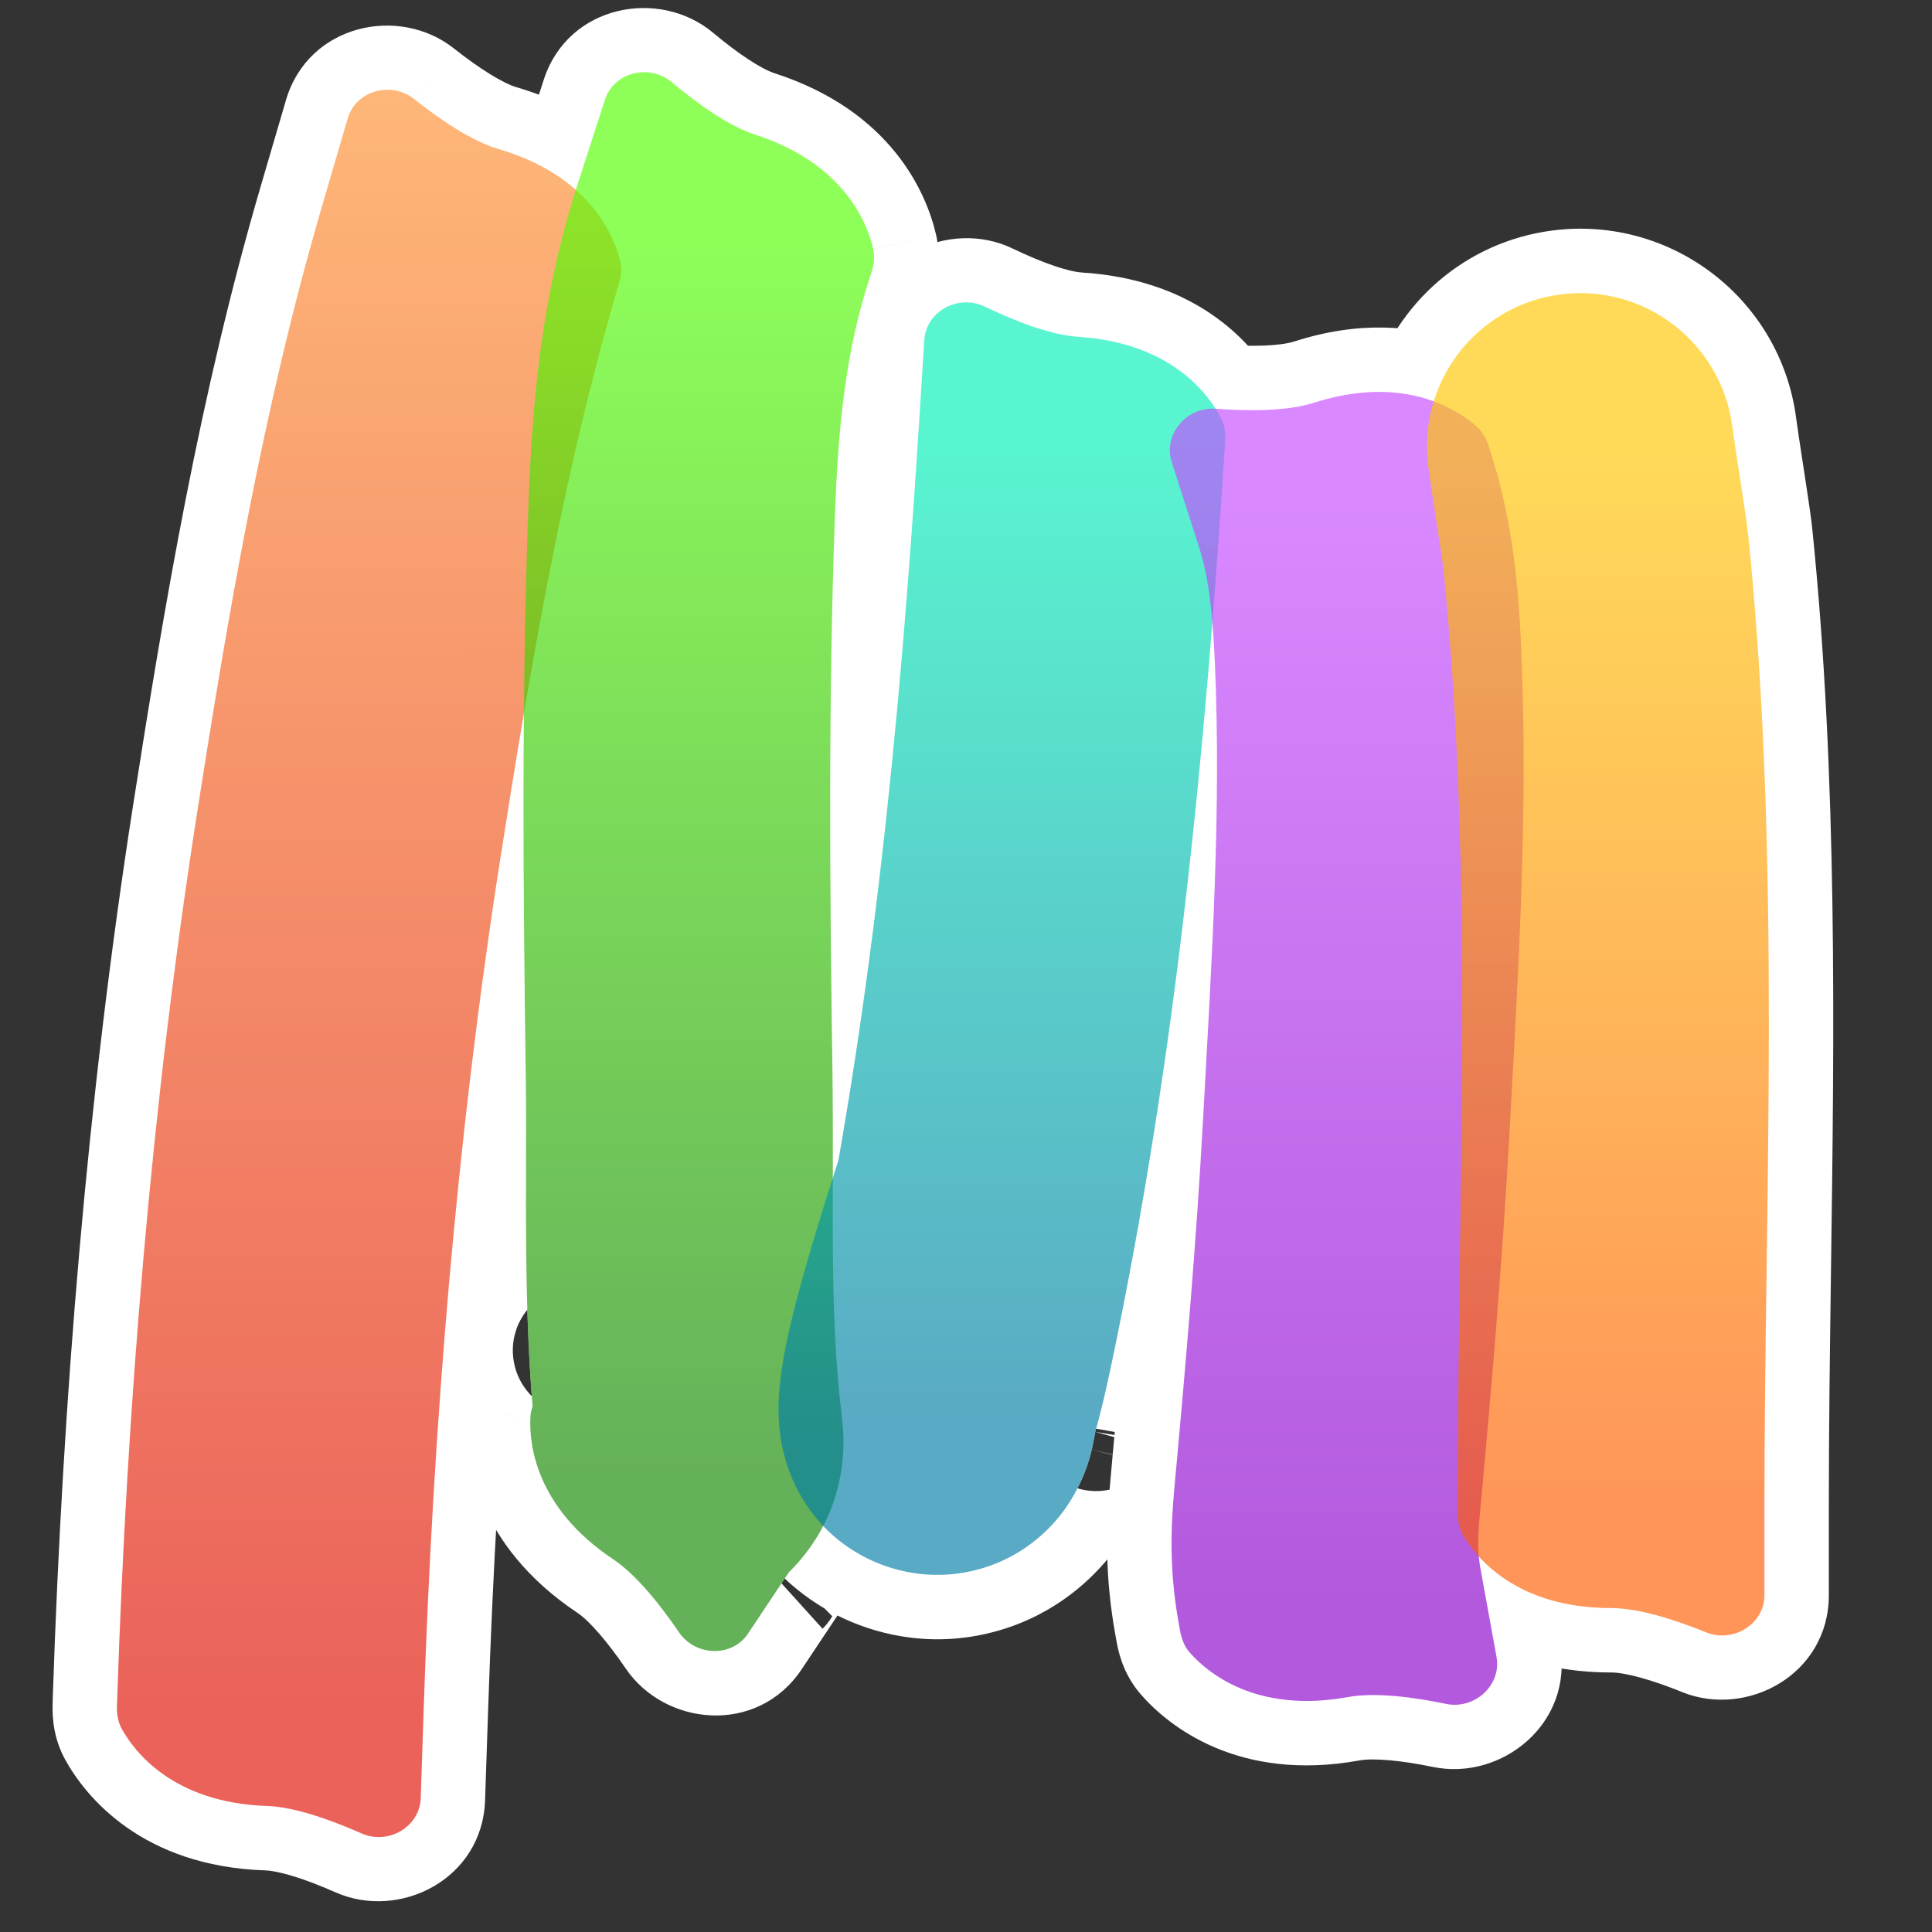 <svg width="300" height="300" viewBox="0 0 300 300" fill="none" xmlns="http://www.w3.org/2000/svg">
<rect x="0" y="0" width="300" height="300" fill="#333333" stroke="none"/>
<path fill-rule="evenodd" clip-rule="evenodd" d="M135.33 42.24L134.98 43.32C131.35 54.55 130.15 65.92 129.64 80.24C128.62 108.67 128.84 137.30 129.26 166.34C129.34 172.15 129.33 177.64 129.32 182.90C129.78 181.45 130.05 180.61 130.19 180.19C136.71 143.00 140.19 105.26 142.65 66.63L143.53 52.79C143.81 48.30 148.84 45.65 152.89 47.60C157.50 49.81 163.08 52.02 167.41 52.30C180.23 53.11 186.23 59.49 188.76 63.47L188.77 63.47C193.86 63.85 199.87 63.87 204.00 62.55C212.07 59.96 218.25 60.71 222.63 62.32C225.29 53.67 232.80 46.94 242.36 45.71C255.40 44.04 267.33 53.26 269.00 66.30C269.17 67.63 269.63 70.61 270.16 74.06L270.21 74.38C270.46 76.06 270.72 77.77 270.94 79.21C271.12 80.44 271.35 82.08 271.48 83.26C275.35 121.22 274.82 160.28 274.31 197.47L274.31 197.48C274.15 209.84 273.98 221.99 273.98 233.83V247.70C273.98 252.20 269.13 255.16 264.96 253.48C260.22 251.56 254.51 249.70 250.17 249.70C239.21 249.70 232.95 245.34 229.62 241.69C229.68 242.35 229.78 242.98 229.90 243.64L232.38 257.29C233.18 261.71 228.94 265.5 224.54 264.58C219.53 263.54 213.58 262.74 209.31 263.52C194.90 266.14 187.35 259.59 184.69 256.55C183.90 255.63 183.47 254.47 183.25 253.28L183.05 252.16C181.6 244.18 181.74 237.66 182.37 230.90C184.14 211.68 185.76 192.85 186.80 173.98C186.91 172.01 187.01 170.06 187.12 168.11L187.13 167.97C188.39 145.32 189.58 123.99 188.64 102.79C188.54 100.55 188.42 98.51 188.26 96.63C185.81 127.55 182.37 158.62 176.86 189.70C176.82 190.07 176.76 190.44 176.67 190.81C175.43 197.72 174.1 204.62 172.65 211.53C171.93 214.94 171.17 218.43 170.08 222.33C169.98 222.93 169.79 223.99 169.54 225.04C169.53 225.07 169.53 225.10 169.52 225.14L169.52 225.14C169.3 226.09 168.16 230.95 164.47 235.50C162.15 238.36 157.83 242.32 151.11 243.90C144.24 245.51 138.36 243.83 134.60 241.95C131.78 240.54 129.56 238.79 127.83 236.95C126.71 239.11 125.42 240.90 124.18 242.34C123.57 243.05 122.99 243.66 122.50 244.14L116.15 253.67C113.65 257.41 107.97 257.19 105.44 253.47C102.56 249.25 98.84 244.54 95.22 242.13C83.04 234.00 82.15 224.05 82.36 220.02C82.39 219.45 82.51 218.90 82.70 218.38C81.62 205.46 81.65 192.12 81.68 180.25C81.69 175.57 81.70 171.12 81.64 167.02C81.38 148.44 81.18 129.63 81.35 110.74C80.06 118.34 78.84 126.02 77.62 133.78C70.89 176.86 67.26 221.39 65.79 265.36L65.33 279.22C65.18 283.72 60.24 286.52 56.13 284.69C51.45 282.62 45.81 280.58 41.47 280.43C26.83 279.94 20.83 271.95 18.88 268.41C18.30 267.34 18.12 266.12 18.16 264.91L18.20 263.77C19.71 218.31 23.49 171.80 30.57 126.43C35.40 95.53 40.83 63.31 50.10 31.68L54.00 18.37C55.27 14.05 60.75 12.57 64.28 15.36C68.29 18.54 73.24 21.92 77.41 23.14C82.76 24.71 86.62 27.01 89.41 29.49C89.50 29.21 89.58 28.94 89.67 28.67L93.94 15.47C95.33 11.19 100.85 9.86 104.30 12.75C108.22 16.03 113.08 19.56 117.21 20.89C131.15 25.40 134.71 34.74 135.60 38.68C135.87 39.87 135.70 41.09 135.33 42.24ZM89.63 209.70C89.63 209.70 89.59 209.73 89.51 209.81C89.58 209.74 89.62 209.71 89.63 209.70ZM120.73 245.77L120.91 245.61C120.67 245.84 120.58 245.90 120.73 245.77ZM170.21 221.54C170.21 221.54 170.20 221.61 170.18 221.72C170.20 221.59 170.21 221.53 170.21 221.54Z" fill="white"/>
<path d="M134.98 43.32L144.49 46.40L144.49 46.40L134.98 43.32ZM135.33 42.24L144.84 45.32L144.84 45.32L135.33 42.24ZM129.64 80.24L119.65 79.88L119.65 79.88L129.64 80.24ZM129.26 166.34L119.26 166.49L119.26 166.49L129.26 166.34ZM129.32 182.90L119.32 182.87L138.84 185.93L129.32 182.90ZM130.19 180.19L139.68 183.35L139.91 182.65L140.04 181.92L130.19 180.19ZM142.65 66.63L132.67 66.00L132.67 66.00L142.65 66.63ZM143.53 52.79L153.51 53.42L153.51 53.42L143.53 52.79ZM152.89 47.60L148.56 56.61L148.56 56.61L152.89 47.60ZM167.41 52.30L168.05 42.32L168.05 42.32L167.41 52.30ZM188.76 63.47L180.31 68.83L183.01 73.08L188.03 73.45L188.76 63.47ZM188.77 63.47L189.50 53.50L189.5 53.50L188.77 63.47ZM204.00 62.55L200.95 53.03L200.95 53.03L204.00 62.55ZM222.63 62.32L219.17 71.70L229.07 75.34L232.18 65.27L222.63 62.32ZM242.36 45.71L243.63 55.63L243.63 55.63L242.36 45.71ZM269.00 66.30L278.92 65.03L278.92 65.03L269.00 66.30ZM270.16 74.06L260.27 75.58L260.27 75.58L270.16 74.06ZM270.21 74.38L280.09 72.87L280.09 72.87L270.21 74.38ZM270.94 79.21L280.83 77.76L280.83 77.76L270.94 79.21ZM271.48 83.26L281.42 82.24L281.42 82.24L271.48 83.26ZM274.31 197.47L284.31 197.7L284.31 197.65L284.31 197.61L274.31 197.47ZM274.31 197.48L264.32 197.26L264.32 197.30L264.31 197.34L274.31 197.48ZM264.96 253.48L268.71 244.21L268.71 244.20L264.96 253.48ZM229.62 241.69L237.02 234.96L216.88 212.85L219.67 242.62L229.62 241.69ZM229.90 243.64L220.06 245.43L220.06 245.43L229.90 243.64ZM232.38 257.29L242.22 255.50L242.22 255.50L232.38 257.29ZM224.54 264.58L226.57 254.79L226.57 254.79L224.54 264.58ZM209.31 263.52L211.10 273.36L211.10 273.36L209.31 263.52ZM184.69 256.55L177.15 263.11L177.15 263.11L184.69 256.55ZM183.25 253.28L193.09 251.49L193.09 251.49L183.25 253.28ZM183.05 252.16L173.21 253.95L173.21 253.95L183.05 252.16ZM182.37 230.90L172.41 229.98L172.41 229.98L182.37 230.90ZM186.80 173.98L196.78 174.52L196.78 174.52L186.80 173.98ZM187.12 168.11L177.14 167.55L177.14 167.56L187.12 168.11ZM187.13 167.97L197.12 168.53L197.12 168.53L187.13 167.97ZM188.64 102.79L198.63 102.35L198.63 102.35L188.64 102.79ZM188.26 96.63L198.22 95.79L178.29 95.84L188.26 96.63ZM176.86 189.70L167.02 187.95L166.96 188.29L166.92 188.63L176.86 189.70ZM176.67 190.81L166.95 188.44L166.88 188.74L166.82 189.05L176.67 190.81ZM172.65 211.53L182.43 213.58L182.43 213.58L172.65 211.53ZM170.08 222.33L160.45 219.65L160.30 220.17L160.21 220.70L170.08 222.33ZM169.54 225.04L179.26 227.39L179.26 227.38L169.54 225.04ZM169.52 225.14L159.78 222.86L159.77 222.92L159.75 222.99L169.52 225.14ZM169.52 225.14L179.26 227.42L179.27 227.35L179.29 227.28L169.52 225.14ZM164.47 235.50L156.70 229.20L156.70 229.20L164.47 235.50ZM151.11 243.90L148.82 234.16L148.82 234.16L151.11 243.90ZM134.60 241.95L139.07 233.00L139.07 233.00L134.60 241.95ZM127.83 236.95L135.08 230.07L125.42 219.88L118.95 232.35L127.83 236.95ZM124.18 242.34L116.60 235.82L116.60 235.82L124.18 242.34ZM122.50 244.14L115.47 237.02L114.75 237.74L114.18 238.6L122.50 244.14ZM116.15 253.67L107.83 248.12L107.83 248.12L116.15 253.67ZM105.44 253.47L113.70 247.84L113.70 247.84L105.44 253.47ZM95.22 242.13L100.77 233.81L100.77 233.81L95.22 242.13ZM82.36 220.02L72.37 219.49L72.37 219.50L82.36 220.02ZM82.70 218.38L92.10 221.79L92.85 219.73L92.67 217.54L82.70 218.38ZM81.68 180.25L71.68 180.23L71.68 180.23L81.68 180.25ZM81.64 167.02L71.64 167.16L71.64 167.16L81.64 167.02ZM81.35 110.74L91.35 110.83L71.49 109.06L81.35 110.74ZM77.62 133.78L67.74 132.24L67.74 132.24L77.62 133.78ZM65.79 265.36L75.79 265.69L75.79 265.69L65.79 265.36ZM65.33 279.22L55.33 278.89L55.33 278.89L65.33 279.22ZM56.13 284.69L60.18 275.55L60.18 275.55L56.13 284.69ZM41.47 280.43L41.13 290.43L41.13 290.43L41.47 280.43ZM18.88 268.41L10.12 273.23L10.12 273.23L18.88 268.41ZM18.16 264.91L28.16 265.24L28.16 265.24L18.16 264.91ZM18.20 263.77L8.20 263.44L8.20 263.44L18.20 263.77ZM30.57 126.43L20.69 124.89L20.69 124.89L30.57 126.43ZM50.10 31.68L59.70 34.49L59.70 34.49L50.10 31.68ZM54.00 18.37L44.40 15.56L44.40 15.56L54.00 18.37ZM64.28 15.36L58.07 23.20L58.07 23.21L64.28 15.36ZM77.41 23.14L74.60 32.74L74.60 32.74L77.41 23.14ZM89.41 29.49L82.78 36.97L94.30 47.17L98.94 32.50L89.41 29.49ZM89.67 28.67L80.16 25.59L80.16 25.59L89.67 28.67ZM93.94 15.47L84.43 12.39L84.43 12.39L93.94 15.47ZM104.30 12.75L97.88 20.42L97.88 20.42L104.30 12.75ZM117.21 20.89L114.13 30.41L114.13 30.41L117.21 20.89ZM135.60 38.68L145.36 36.47L145.35 36.46L135.60 38.68ZM89.63 209.70L95.36 217.90L95.37 217.89L95.38 217.88L89.63 209.70ZM89.51 209.81L82.70 202.48L96.18 217.26L89.51 209.81ZM120.91 245.61L127.74 252.92L114.32 238.09L120.91 245.61ZM120.73 245.77L114.14 238.25L114.13 238.25L114.12 238.26L120.73 245.77ZM170.21 221.54L160.21 221.40L160.21 221.40L170.21 221.54ZM170.18 221.72L160.31 220.08L180.00 223.59L170.18 221.72ZM144.49 46.40L144.84 45.32L125.82 39.17L125.47 40.25L144.49 46.40ZM139.63 80.59C140.14 66.59 141.29 56.31 144.49 46.40L125.47 40.25C121.41 52.79 120.17 65.25 119.65 79.88L139.63 80.59ZM139.25 166.20C138.84 137.18 138.62 108.76 139.63 80.59L119.65 79.88C118.62 108.58 118.84 137.43 119.26 166.49L139.25 166.20ZM139.32 182.92C139.33 177.67 139.34 172.10 139.25 166.20L119.26 166.49C119.34 172.20 119.33 177.61 119.32 182.87L139.32 182.92ZM120.70 177.03C120.54 177.52 120.25 178.42 119.79 179.86L138.84 185.93C139.30 184.48 139.56 183.70 139.68 183.35L120.70 177.03ZM132.67 66.00C130.22 104.46 126.77 141.79 120.34 178.47L140.04 181.92C146.65 144.21 150.16 106.06 152.63 67.26L132.67 66.00ZM133.55 52.15L132.67 66.00L152.63 67.26L153.51 53.42L133.55 52.15ZM157.22 38.58C147.44 33.89 134.33 39.86 133.55 52.15L153.51 53.42C153.40 55.01 152.42 56.10 151.58 56.56C150.78 56.99 149.66 57.14 148.56 56.61L157.22 38.58ZM168.05 42.32C165.82 42.18 161.77 40.77 157.22 38.58L148.56 56.61C153.22 58.85 160.34 61.87 166.78 62.28L168.05 42.32ZM197.20 58.12C193.26 51.90 184.58 43.37 168.05 42.32L166.78 62.28C175.88 62.85 179.20 67.07 180.31 68.83L197.20 58.12ZM189.5 53.50L189.49 53.50L188.03 73.45L188.04 73.45L189.5 53.50ZM200.95 53.03C198.83 53.71 194.55 53.87 189.50 53.50L188.03 73.45C193.18 73.83 200.91 74.04 207.06 72.07L200.95 53.03ZM226.08 52.93C219.61 50.55 211.13 49.76 200.95 53.03L207.06 72.07C213.00 70.16 216.90 70.87 219.17 71.70L226.08 52.93ZM232.18 65.27C233.74 60.23 238.10 56.34 243.63 55.63L241.09 35.79C227.50 37.53 216.85 47.11 213.07 59.37L232.18 65.27ZM243.63 55.63C251.2 54.66 258.11 60.01 259.08 67.57L278.92 65.03C276.55 46.51 259.61 33.42 241.09 35.79L243.63 55.63ZM259.08 67.57C259.27 69.06 259.76 72.21 260.27 75.58L280.04 72.55C279.50 69.01 279.07 66.20 278.92 65.03L259.08 67.57ZM260.27 75.58L260.32 75.89L280.09 72.87L280.04 72.55L260.27 75.58ZM260.32 75.89C260.58 77.58 260.84 79.26 261.04 80.67L280.83 77.76C280.61 76.28 280.35 74.54 280.09 72.87L260.32 75.89ZM261.04 80.67C261.23 81.95 261.43 83.36 261.53 84.28L281.42 82.24C281.28 80.80 281.00 78.94 280.83 77.76L261.04 80.67ZM261.53 84.28C265.34 121.56 264.82 160.05 264.32 197.34L284.31 197.61C284.82 160.52 285.37 120.88 281.42 82.24L261.53 84.28ZM264.32 197.25L264.32 197.26L284.31 197.70L284.31 197.7L264.32 197.25ZM264.31 197.34C264.15 209.69 263.98 221.91 263.98 233.83H283.98C283.98 222.07 284.14 209.99 284.31 197.61L264.31 197.34ZM263.98 233.83V247.70H283.98V233.83H263.98ZM263.98 247.70C263.98 246.11 264.89 244.96 265.70 244.45C266.47 243.96 267.58 243.75 268.71 244.21L261.21 262.75C271.27 266.81 283.98 260.02 283.98 247.70H263.98ZM268.71 244.20C263.92 242.27 256.63 239.70 250.17 239.70V259.70C252.40 259.70 256.53 260.85 261.22 262.75L268.71 244.20ZM250.17 239.70C242.26 239.70 238.61 236.71 237.02 234.96L222.23 248.43C227.29 253.98 236.16 259.70 250.17 259.70V239.70ZM239.74 241.85C239.65 241.40 239.61 241.07 239.58 240.76L219.67 242.62C219.76 243.63 219.90 244.55 220.06 245.43L239.74 241.85ZM242.22 255.50L239.74 241.85L220.06 245.43L222.54 259.08L242.22 255.50ZM222.51 274.37C233.13 276.58 244.42 267.62 242.22 255.50L222.54 259.08C222.26 257.51 222.94 256.22 223.65 255.57C224.32 254.95 225.38 254.54 226.57 254.79L222.51 274.37ZM211.10 273.36C213.29 272.96 217.56 273.35 222.51 274.37L226.57 254.79C221.51 253.74 213.87 252.52 207.52 253.68L211.10 273.36ZM177.15 263.11C181.48 268.08 192.36 276.76 211.10 273.36L207.52 253.68C197.44 255.51 193.21 251.10 192.24 249.98L177.15 263.11ZM173.41 255.06C173.82 257.34 174.78 260.39 177.15 263.11L192.24 249.98C193.01 250.87 193.11 251.61 193.09 251.49L173.41 255.06ZM173.21 253.95L173.41 255.07L193.09 251.49L192.88 250.37L173.21 253.95ZM172.41 229.98C171.73 237.28 171.54 244.78 173.21 253.95L192.88 250.37C191.65 243.58 191.75 238.03 192.32 231.82L172.41 229.98ZM176.81 173.43C175.79 192.11 174.18 210.79 172.41 229.98L192.32 231.82C194.10 212.58 195.74 193.59 196.78 174.52L176.81 173.43ZM177.14 167.56C177.03 169.50 176.92 171.46 176.81 173.43L196.78 174.52C196.89 172.56 197.00 170.61 197.11 168.67L177.14 167.56ZM178.65 103.24C179.56 123.84 178.41 144.67 177.15 167.42L197.12 168.53C198.37 145.97 199.59 124.13 198.63 102.35L178.65 103.24ZM178.29 97.46C178.44 99.18 178.55 101.08 178.65 103.24L198.63 102.35C198.52 100.02 198.40 97.84 198.22 95.79L178.29 97.46ZM186.71 191.44C192.29 159.95 195.76 128.54 198.23 97.42L178.29 95.84C175.86 126.56 172.45 157.29 167.02 187.95L186.71 191.44ZM186.38 193.19C186.56 192.44 186.71 191.63 186.81 190.76L166.92 188.63C166.93 188.51 166.95 188.44 166.95 188.44L186.38 193.19ZM182.43 213.58C183.90 206.57 185.26 199.57 186.51 192.57L166.82 189.05C165.60 195.86 164.29 202.67 162.86 209.47L182.43 213.58ZM179.71 225.02C180.89 220.79 181.70 217.04 182.43 213.58L162.86 209.47C162.15 212.84 161.45 216.07 160.45 219.65L179.71 225.02ZM179.26 227.38C179.60 225.99 179.83 224.66 179.95 223.97L160.21 220.70C160.13 221.20 159.99 221.99 159.82 222.70L179.26 227.38ZM179.26 227.42C179.26 227.41 179.26 227.40 179.26 227.39C179.26 227.39 179.26 227.38 179.26 227.38C179.27 227.37 179.27 227.37 179.26 227.37C179.26 227.38 179.26 227.38 179.26 227.39L159.82 222.70C159.80 222.76 159.79 222.83 159.78 222.86L179.26 227.42ZM179.29 227.28L179.29 227.28L159.75 222.99L159.75 222.99L179.29 227.28ZM172.23 241.80C177.39 235.45 178.94 228.78 179.26 227.42L159.78 222.86C159.65 223.40 158.93 226.45 156.70 229.20L172.23 241.80ZM153.40 253.63C162.91 251.39 168.99 245.80 172.23 241.80L156.70 229.20C155.30 230.93 152.75 233.24 148.82 234.16L153.40 253.63ZM130.12 250.89C135.39 253.52 143.68 255.92 153.40 253.63L148.82 234.16C144.81 235.11 141.34 234.14 139.07 233.00L130.12 250.89ZM120.57 243.84C123.05 246.45 126.19 248.92 130.12 250.89L139.07 233.00C137.37 232.15 136.08 231.12 135.08 230.07L120.57 243.84ZM131.77 248.86C133.43 246.92 135.18 244.50 136.70 241.56L118.95 232.35C118.24 233.73 117.41 234.88 116.60 235.82L131.77 248.86ZM129.52 251.26C130.17 250.62 130.94 249.82 131.77 248.86L116.60 235.82C116.20 236.29 115.81 236.69 115.47 237.02L129.52 251.26ZM124.47 259.22L130.82 249.69L114.18 238.6L107.83 248.12L124.47 259.22ZM97.18 259.11C103.29 268.07 117.63 269.47 124.47 259.22L107.83 248.12C108.71 246.80 110.10 246.35 111.06 246.37C111.97 246.39 113.02 246.83 113.70 247.84L97.18 259.11ZM89.68 250.45C91.53 251.69 94.33 254.93 97.18 259.11L113.70 247.84C110.79 243.57 106.14 237.39 100.77 233.81L89.68 250.45ZM72.37 219.50C72.03 226.08 73.83 239.88 89.68 250.45L100.77 233.81C92.25 228.12 92.27 222.02 92.34 220.53L72.37 219.50ZM73.30 214.96C72.82 216.29 72.46 217.81 72.37 219.49L92.34 220.54C92.32 221.09 92.20 221.51 92.10 221.79L73.30 214.96ZM71.68 180.23C71.65 192.02 71.61 205.80 72.74 219.21L92.67 217.54C91.62 205.13 91.65 192.21 91.68 180.28L71.68 180.23ZM71.64 167.16C71.70 171.17 71.69 175.53 71.68 180.23L91.68 180.28C91.69 175.62 91.70 171.08 91.64 166.88L71.64 167.16ZM71.35 110.65C71.18 129.66 71.38 148.56 71.64 167.16L91.64 166.88C91.38 148.31 91.18 129.60 91.35 110.83L71.35 110.65ZM87.50 135.33C88.71 127.58 89.93 119.95 91.21 112.41L71.49 109.06C70.19 116.73 68.96 124.46 67.74 132.24L87.50 135.33ZM75.79 265.69C77.24 222.04 80.85 177.92 87.50 135.33L67.74 132.24C60.94 175.79 57.27 220.74 55.80 265.03L75.79 265.69ZM75.32 279.56L75.79 265.69L55.80 265.03L55.33 278.89L75.32 279.56ZM52.07 293.83C61.98 298.23 74.91 291.87 75.32 279.56L55.33 278.89C55.39 277.30 56.34 276.18 57.17 275.7C57.95 275.24 59.07 275.06 60.18 275.55L52.07 293.83ZM41.13 290.43C43.36 290.50 47.45 291.78 52.07 293.83L60.18 275.55C55.46 273.46 48.25 270.65 41.80 270.44L41.13 290.43ZM10.12 273.23C13.30 279.01 22.09 289.79 41.13 290.43L41.80 270.44C31.56 270.1 28.36 264.89 27.64 263.59L10.12 273.23ZM8.17 264.57C8.09 266.88 8.38 270.07 10.12 273.23L27.65 263.59C28.21 264.62 28.15 265.37 28.16 265.24L8.17 264.57ZM8.20 263.44L8.17 264.57L28.16 265.24L28.19 264.11L8.20 263.44ZM20.69 124.89C13.53 170.74 9.73 217.67 8.20 263.44L28.19 264.11C29.70 218.96 33.44 172.86 40.45 127.98L20.69 124.89ZM40.50 28.87C31.03 61.18 25.53 93.97 20.69 124.89L40.45 127.98C45.28 97.09 50.62 65.44 59.70 34.49L40.50 28.87ZM44.40 15.56L40.50 28.87L59.70 34.49L63.60 21.18L44.40 15.56ZM70.48 7.52C61.98 0.79 47.87 3.73 44.40 15.56L63.60 21.18C63.15 22.71 61.95 23.55 61.03 23.82C60.16 24.07 59.03 23.96 58.07 23.20L70.48 7.52ZM80.22 13.55C78.08 12.92 74.45 10.66 70.48 7.52L58.07 23.21C62.13 26.41 68.40 30.92 74.60 32.74L80.22 13.55ZM96.04 22.00C92.09 18.50 86.90 15.50 80.22 13.55L74.60 32.74C78.61 33.91 81.15 35.53 82.78 36.97L96.04 22.00ZM80.16 25.59C80.06 25.88 79.97 26.18 79.88 26.47L98.94 32.50C99.02 32.25 99.11 32.00 99.19 31.74L80.16 25.59ZM84.43 12.39L80.16 25.59L99.19 31.74L103.46 18.55L84.43 12.39ZM110.72 5.08C102.41 -1.87 88.22 0.67 84.43 12.39L103.46 18.55C102.97 20.06 101.75 20.87 100.82 21.11C99.94 21.34 98.81 21.20 97.88 20.42L110.72 5.08ZM120.29 11.38C118.17 10.69 114.6 8.33 110.72 5.08L97.88 20.42C101.84 23.74 107.99 28.42 114.13 30.41L120.29 11.38ZM145.35 36.46C143.89 30.03 138.42 17.24 120.29 11.38L114.13 30.41C123.88 33.56 125.52 39.45 125.85 40.89L145.35 36.46ZM144.84 45.32C145.55 43.13 146.15 39.99 145.36 36.47L125.85 40.89C125.59 39.74 125.85 39.05 125.82 39.17L144.84 45.32ZM95.38 217.88C95.28 217.95 95.00 218.15 94.62 218.37C94.44 218.47 94.06 218.69 93.55 218.90C93.30 219.01 91.89 219.63 89.96 219.70C88.93 219.73 86.88 219.64 84.70 218.40C82.17 216.97 80.59 214.65 79.96 212.25C79.42 210.20 79.66 208.51 79.83 207.69C80.02 206.79 80.29 206.10 80.45 205.72C81.00 204.47 81.70 203.61 81.71 203.59C82.02 203.19 82.31 202.89 82.33 202.86C82.42 202.76 82.50 202.69 82.53 202.65C82.66 202.53 82.76 202.44 82.76 202.43C82.81 202.39 82.85 202.35 82.85 202.35C82.87 202.34 82.87 202.34 82.84 202.36L96.18 217.26C96.24 217.20 96.30 217.15 96.35 217.10C96.38 217.08 96.43 217.04 96.48 216.98C96.49 216.98 96.59 216.88 96.72 216.75C96.75 216.72 96.83 216.64 96.92 216.55C96.95 216.52 97.23 216.22 97.54 215.81C97.56 215.8 98.26 214.94 98.80 213.69C98.97 213.30 99.24 212.61 99.42 211.71C99.59 210.90 99.84 209.20 99.30 207.15C98.66 204.75 97.08 202.43 94.56 201.00C92.37 199.76 90.32 199.67 89.29 199.71C87.36 199.77 85.95 200.40 85.70 200.50C85.20 200.72 84.82 200.93 84.63 201.04C84.25 201.26 83.97 201.46 83.87 201.53L95.38 217.88ZM96.32 217.13C96.33 217.12 96.33 217.12 96.31 217.14C96.31 217.14 96.28 217.16 96.25 217.19C96.24 217.21 96.20 217.24 96.15 217.28C96.12 217.30 96.07 217.35 96.00 217.41C95.97 217.43 95.91 217.48 95.83 217.55C95.79 217.58 95.73 217.62 95.67 217.67C95.60 217.72 95.49 217.80 95.36 217.90L83.90 201.51C83.65 201.68 83.47 201.82 83.42 201.86C83.34 201.92 83.28 201.97 83.25 202.00C83.18 202.06 83.12 202.11 83.10 202.13C83.05 202.17 83.00 202.21 82.98 202.23C82.94 202.27 82.90 202.30 82.88 202.33C82.82 202.38 82.76 202.43 82.70 202.48L96.32 217.13ZM114.08 238.31C114.02 238.37 114.11 238.28 114.31 238.11C114.35 238.08 114.43 238.02 114.53 237.94C114.58 237.90 114.67 237.83 114.78 237.75C114.85 237.69 115.11 237.51 115.46 237.3C115.61 237.20 116.01 236.96 116.56 236.71C116.83 236.59 117.36 236.37 118.05 236.18C118.55 236.05 120.17 235.63 122.25 235.96C124.91 236.39 128.48 238.21 130.03 242.34C131.17 245.41 130.45 247.99 130.24 248.68C129.75 250.33 128.93 251.45 128.87 251.54C128.47 252.12 128.08 252.54 128.04 252.58C127.91 252.72 127.81 252.83 127.75 252.88C127.57 253.06 127.43 253.19 127.42 253.20C127.38 253.24 127.34 253.27 127.33 253.28L114.12 238.26C114.12 238.27 113.85 238.50 113.57 238.78C113.51 238.84 113.41 238.95 113.28 239.09C113.23 239.13 112.85 239.55 112.44 240.13C112.38 240.22 111.56 241.34 111.07 242.99C110.87 243.68 110.14 246.26 111.29 249.33C112.83 253.47 116.40 255.28 119.06 255.71C121.14 256.04 122.76 255.63 123.26 255.49C123.95 255.30 124.48 255.08 124.75 254.96C125.30 254.71 125.71 254.47 125.86 254.38C126.21 254.16 126.47 253.98 126.54 253.92C126.66 253.84 126.75 253.77 126.80 253.73C126.91 253.64 126.99 253.58 127.04 253.54C127.31 253.32 127.56 253.08 127.74 252.92L114.08 238.31ZM160.21 221.40C160.22 221.19 160.23 221.02 160.23 220.91C160.24 220.81 160.25 220.72 160.25 220.65C160.26 220.53 160.27 220.43 160.28 220.37C160.29 220.26 160.30 220.18 160.31 220.14C160.32 220.06 160.33 219.99 160.34 219.97C160.34 219.92 160.35 219.88 160.35 219.87C160.36 219.84 160.36 219.84 160.36 219.85L180.00 223.59C180.02 223.49 180.04 223.40 180.06 223.31C180.06 223.26 180.07 223.20 180.08 223.13C180.09 223.10 180.10 223.03 180.11 222.94C180.12 222.90 180.13 222.81 180.14 222.70C180.15 222.64 180.16 222.54 180.17 222.42C180.18 222.34 180.21 222.05 180.21 221.67L160.21 221.40ZM180.04 223.36C180.05 223.32 180.05 223.32 180.05 223.35C180.04 223.36 180.03 223.42 180.02 223.50C180.02 223.51 179.98 223.67 179.93 223.88C179.92 223.94 179.89 224.07 179.84 224.22C179.83 224.28 179.70 224.74 179.48 225.30C179.44 225.39 179.03 226.47 178.16 227.61C177.86 228 176.41 229.92 173.63 230.93C171.97 231.54 169.83 231.81 167.53 231.17C165.31 230.55 163.77 229.31 162.83 228.28C161.19 226.49 160.69 224.61 160.57 224.17C160.37 223.46 160.30 222.88 160.27 222.60C160.21 222.02 160.21 221.56 160.21 221.40L180.21 221.67C180.21 221.51 180.22 221.05 180.16 220.47C180.13 220.19 180.05 219.61 179.86 218.9C179.74 218.46 179.23 216.58 177.60 214.79C176.66 213.76 175.11 212.52 172.89 211.90C170.6 211.26 168.45 211.53 166.79 212.14C164.01 213.15 162.56 215.07 162.27 215.46C161.40 216.60 160.99 217.68 160.95 217.77C160.72 218.33 160.6 218.79 160.58 218.85C160.54 219.00 160.51 219.13 160.49 219.19C160.44 219.40 160.41 219.57 160.40 219.59C160.38 219.68 160.37 219.77 160.36 219.80C160.35 219.89 160.33 219.99 160.31 220.08L180.04 223.36ZM177.15 167.42L177.14 167.55L197.11 168.67L197.12 168.53L177.15 167.42ZM127.32 253.29L127.5 253.14L114.32 238.09L114.14 238.25L127.32 253.29Z" fill="white"/>
<path opacity="0.65" d="M50.10 31.68L95.80 45.07L96.11 43.98C96.46 42.82 96.59 41.59 96.29 40.41C95.29 36.50 91.47 27.26 77.41 23.14C73.24 21.92 68.29 18.54 64.28 15.36C60.75 12.57 55.27 14.05 54.00 18.37L50.10 31.68ZM54.10 130.11L77.62 133.78L54.10 130.11ZM65.79 265.36L18.20 263.77L18.16 264.91C18.12 266.12 18.30 267.34 18.88 268.41C20.83 271.95 26.83 279.94 41.47 280.43C45.81 280.58 51.45 282.62 56.13 284.69C60.24 286.52 65.18 283.72 65.33 279.22L65.79 265.36ZM50.10 31.68C40.83 63.31 35.40 95.53 30.57 126.43L77.62 133.78C82.44 102.96 87.48 73.45 95.80 45.07L50.10 31.68ZM30.57 126.43C23.49 171.80 19.71 218.31 18.20 263.77L65.79 265.36C67.26 221.39 70.89 176.86 77.62 133.78L30.57 126.43Z" fill="url(#paint0_linear_1303_20052)"/>
<path opacity="0.65" d="M89.67 28.67L134.98 43.32L135.33 42.24C135.70 41.09 135.87 39.87 135.60 38.68C134.71 34.74 131.15 25.40 117.21 20.89C113.08 19.56 108.22 16.03 104.30 12.75C100.85 9.86 95.33 11.19 93.94 15.47L89.67 28.67ZM105.85 79.38L82.05 78.53L105.85 79.38ZM105.45 166.68L129.26 166.34L129.26 166.34L105.45 166.68ZM107.10 222.97L83.47 225.88L83.47 225.88L107.10 222.97ZM123.84 242.13L84.22 215.71L83.59 216.66C82.91 217.67 82.42 218.80 82.36 220.02C82.15 224.05 83.04 234.00 95.22 242.13C98.84 244.54 102.56 249.25 105.44 253.47C107.97 257.19 113.65 257.41 116.15 253.67L123.84 242.13ZM89.67 28.67C84.01 46.16 82.62 62.71 82.05 78.53L129.64 80.24C130.15 65.92 131.35 54.55 134.98 43.32L89.67 28.67ZM82.05 78.53C80.98 108.24 81.23 137.90 81.64 167.02L129.26 166.34C128.84 137.31 128.62 108.67 129.64 80.24L82.05 78.53ZM81.64 167.02C81.88 183.56 80.99 205.73 83.47 225.88L130.73 220.05C128.67 203.31 129.55 186.85 129.26 166.34L81.64 167.02ZM83.47 225.88C83.26 224.2 83.23 221.56 84.16 218.46C85.12 215.27 86.71 212.88 88.07 211.30C89.07 210.14 90.21 209.19 89.28 210.01C89.03 210.23 88.29 210.88 87.47 211.72C86.61 212.6 85.41 213.93 84.22 215.71L123.84 242.13C122.15 244.66 120.26 246.18 120.73 245.77C120.75 245.75 120.77 245.74 120.83 245.69C120.87 245.64 120.95 245.58 121.03 245.50C121.20 245.36 121.45 245.13 121.75 244.86C122.34 244.31 123.22 243.46 124.18 242.34C126.24 239.95 128.44 236.59 129.77 232.16C131.07 227.83 131.18 223.67 130.73 220.05L83.47 225.88Z" fill="url(#paint1_linear_1303_20052)"/>
<path opacity="0.65" d="M142.65 66.63L190.17 69.65L190.24 68.51C190.32 67.30 190.18 66.07 189.63 64.99C187.79 61.40 182.03 53.23 167.41 52.30C163.08 52.02 157.50 49.81 152.89 47.60C148.84 45.65 143.81 48.30 143.53 52.79L142.65 66.63ZM149.34 206.63L172.65 211.53L149.34 206.63ZM146.90 216.82L124.02 210.21L124.02 210.21L146.90 216.82ZM145.24 220.65L134.6 241.95L145.24 220.65ZM130.30 179.89L176.33 192.10L176.62 191.00C176.93 189.83 177.03 188.60 176.70 187.43C175.6 183.54 171.54 174.41 157.38 170.65C153.19 169.54 148.14 166.28 144.05 163.21C140.45 160.52 135.01 162.14 133.86 166.48L130.30 179.89ZM142.65 66.63C139.72 112.74 135.32 157.59 126.04 201.74L172.65 211.53C182.61 164.11 187.18 116.67 190.17 69.65L142.65 66.63ZM126.04 201.74C125.31 205.23 124.77 207.62 124.02 210.21L169.77 223.42C171.03 219.07 171.86 215.26 172.65 211.53L126.04 201.74ZM124.02 210.21C123.44 212.22 123.15 214.23 123.14 214.28C123.02 215.07 123.09 214.54 123.24 213.9C123.34 213.50 123.58 212.57 124.04 211.39C124.45 210.34 125.44 208.02 127.48 205.51C129.62 202.87 133.73 199.07 140.20 197.54C146.83 195.99 152.44 197.63 155.89 199.36L134.6 241.95C138.36 243.83 144.24 245.51 151.11 243.90C157.83 242.32 162.15 238.36 164.47 235.50C168.31 230.76 169.38 225.70 169.54 225.04C169.91 223.52 170.13 222.00 170.16 221.85C170.30 220.97 170.16 222.08 169.77 223.42L124.02 210.21ZM155.89 199.36C164.54 203.68 167.10 211.31 167.72 213.50C168.50 216.24 168.50 218.33 168.50 218.80C168.50 219.95 168.37 220.26 168.58 219.09C168.94 217.08 169.74 213.86 170.87 209.91C171.94 206.11 173.14 202.24 174.13 199.12C174.62 197.57 175.04 196.25 175.38 195.20C175.56 194.64 176.06 193.09 176.33 192.10L130.30 179.89C130.37 179.61 130.05 180.59 128.73 184.75C127.68 188.06 126.32 192.45 125.05 196.91C123.83 201.21 122.51 206.23 121.72 210.59C121.36 212.61 120.89 215.63 120.89 218.79C120.89 220.27 120.97 223.19 121.93 226.56C122.73 229.38 125.56 237.43 134.6 241.95L155.89 199.36Z" fill="url(#paint2_linear_1303_20052)"/>
<path opacity="0.65" d="M186.18 84.93L231.52 70.39L231.18 69.31C230.81 68.15 230.23 67.06 229.32 66.25C226.29 63.58 217.95 58.07 204.00 62.55C199.87 63.87 193.86 63.85 188.77 63.47C184.28 63.14 180.57 67.44 181.94 71.73L186.18 84.93ZM212.42 101.74L188.64 102.79L212.42 101.74ZM210.57 175.28L234.35 176.59L210.57 175.28ZM206.07 233.09L229.78 235.27L206.07 233.09ZM229.90 243.64L183.05 252.16L183.25 253.28C183.47 254.47 183.90 255.63 184.69 256.55C187.35 259.59 194.90 266.14 209.31 263.52C213.58 262.74 219.53 263.54 224.54 264.58C228.94 265.5 233.18 261.71 232.38 257.29L229.90 243.64ZM186.18 84.93C187.68 89.61 188.29 95.00 188.64 102.79L236.21 100.68C235.83 92.05 235.05 81.38 231.52 70.39L186.18 84.93ZM188.64 102.79C189.66 125.85 188.17 149.07 186.80 173.98L234.35 176.59C235.66 152.57 237.36 126.64 236.21 100.68L188.64 102.79ZM186.80 173.98C185.76 192.85 184.14 211.69 182.37 230.90L229.78 235.27C231.57 215.94 233.26 196.38 234.35 176.59L186.80 173.98ZM182.37 230.90C181.74 237.66 181.6 244.18 183.05 252.16L229.90 243.64C229.48 241.34 229.40 239.45 229.78 235.27L182.37 230.90Z" fill="url(#paint3_linear_1303_20052)"/>
<path opacity="0.65" d="M247.79 85.68L271.48 83.26L247.79 85.68ZM273.98 233.83H226.36V234.97C226.36 236.18 226.58 237.40 227.20 238.44C229.26 241.91 235.52 249.70 250.17 249.70C254.51 249.70 260.22 251.56 264.96 253.48C269.13 255.16 273.98 252.20 273.98 247.70V233.83ZM269.00 66.30C267.33 53.26 255.40 44.04 242.36 45.71C229.32 47.38 220.10 59.31 221.77 72.35L269.00 66.30ZM224.10 88.10C228.94 135.46 226.36 182.99 226.36 233.83H273.98C273.98 186.38 276.64 133.84 271.48 83.26L224.10 88.10ZM221.77 72.35C222.04 74.47 222.65 78.42 223.13 81.59C223.39 83.28 223.64 84.87 223.83 86.15C224.05 87.65 224.11 88.18 224.10 88.10L271.48 83.26C271.35 82.08 271.12 80.45 270.94 79.21C270.72 77.77 270.46 76.06 270.21 74.38C269.66 70.79 269.18 67.67 269.00 66.30L221.77 72.35Z" fill="url(#paint4_linear_1303_20052)"/>
<defs>
<linearGradient id="paint0_linear_1303_20052" x1="57.25" y1="7.01" x2="57.47" y2="264.57" gradientUnits="userSpaceOnUse">
<stop stop-color="#FF9431"/>
<stop offset="1" stop-color="#E00E01"/>
</linearGradient>
<linearGradient id="paint1_linear_1303_20052" x1="108.18" y1="36" x2="108.18" y2="228.92" gradientUnits="userSpaceOnUse">
<stop stop-color="#52FF00"/>
<stop offset="1" stop-color="#138700"/>
</linearGradient>
<linearGradient id="paint2_linear_1303_20052" x1="155.55" y1="68.14" x2="155.55" y2="220.73" gradientUnits="userSpaceOnUse">
<stop stop-color="#00F0B7"/>
<stop offset="1" stop-color="#007CA4"/>
</linearGradient>
<linearGradient id="paint3_linear_1303_20052" x1="209.25" y1="77.66" x2="209.25" y2="247.90" gradientUnits="userSpaceOnUse">
<stop stop-color="#C549FF"/>
<stop offset="1" stop-color="#8A00CC"/>
</linearGradient>
<linearGradient id="paint4_linear_1303_20052" x1="248.12" y1="69.33" x2="248.12" y2="233.83" gradientUnits="userSpaceOnUse">
<stop stop-color="#FFC700"/>
<stop offset="1" stop-color="#FF5C00"/>
</linearGradient>
</defs>
</svg>
